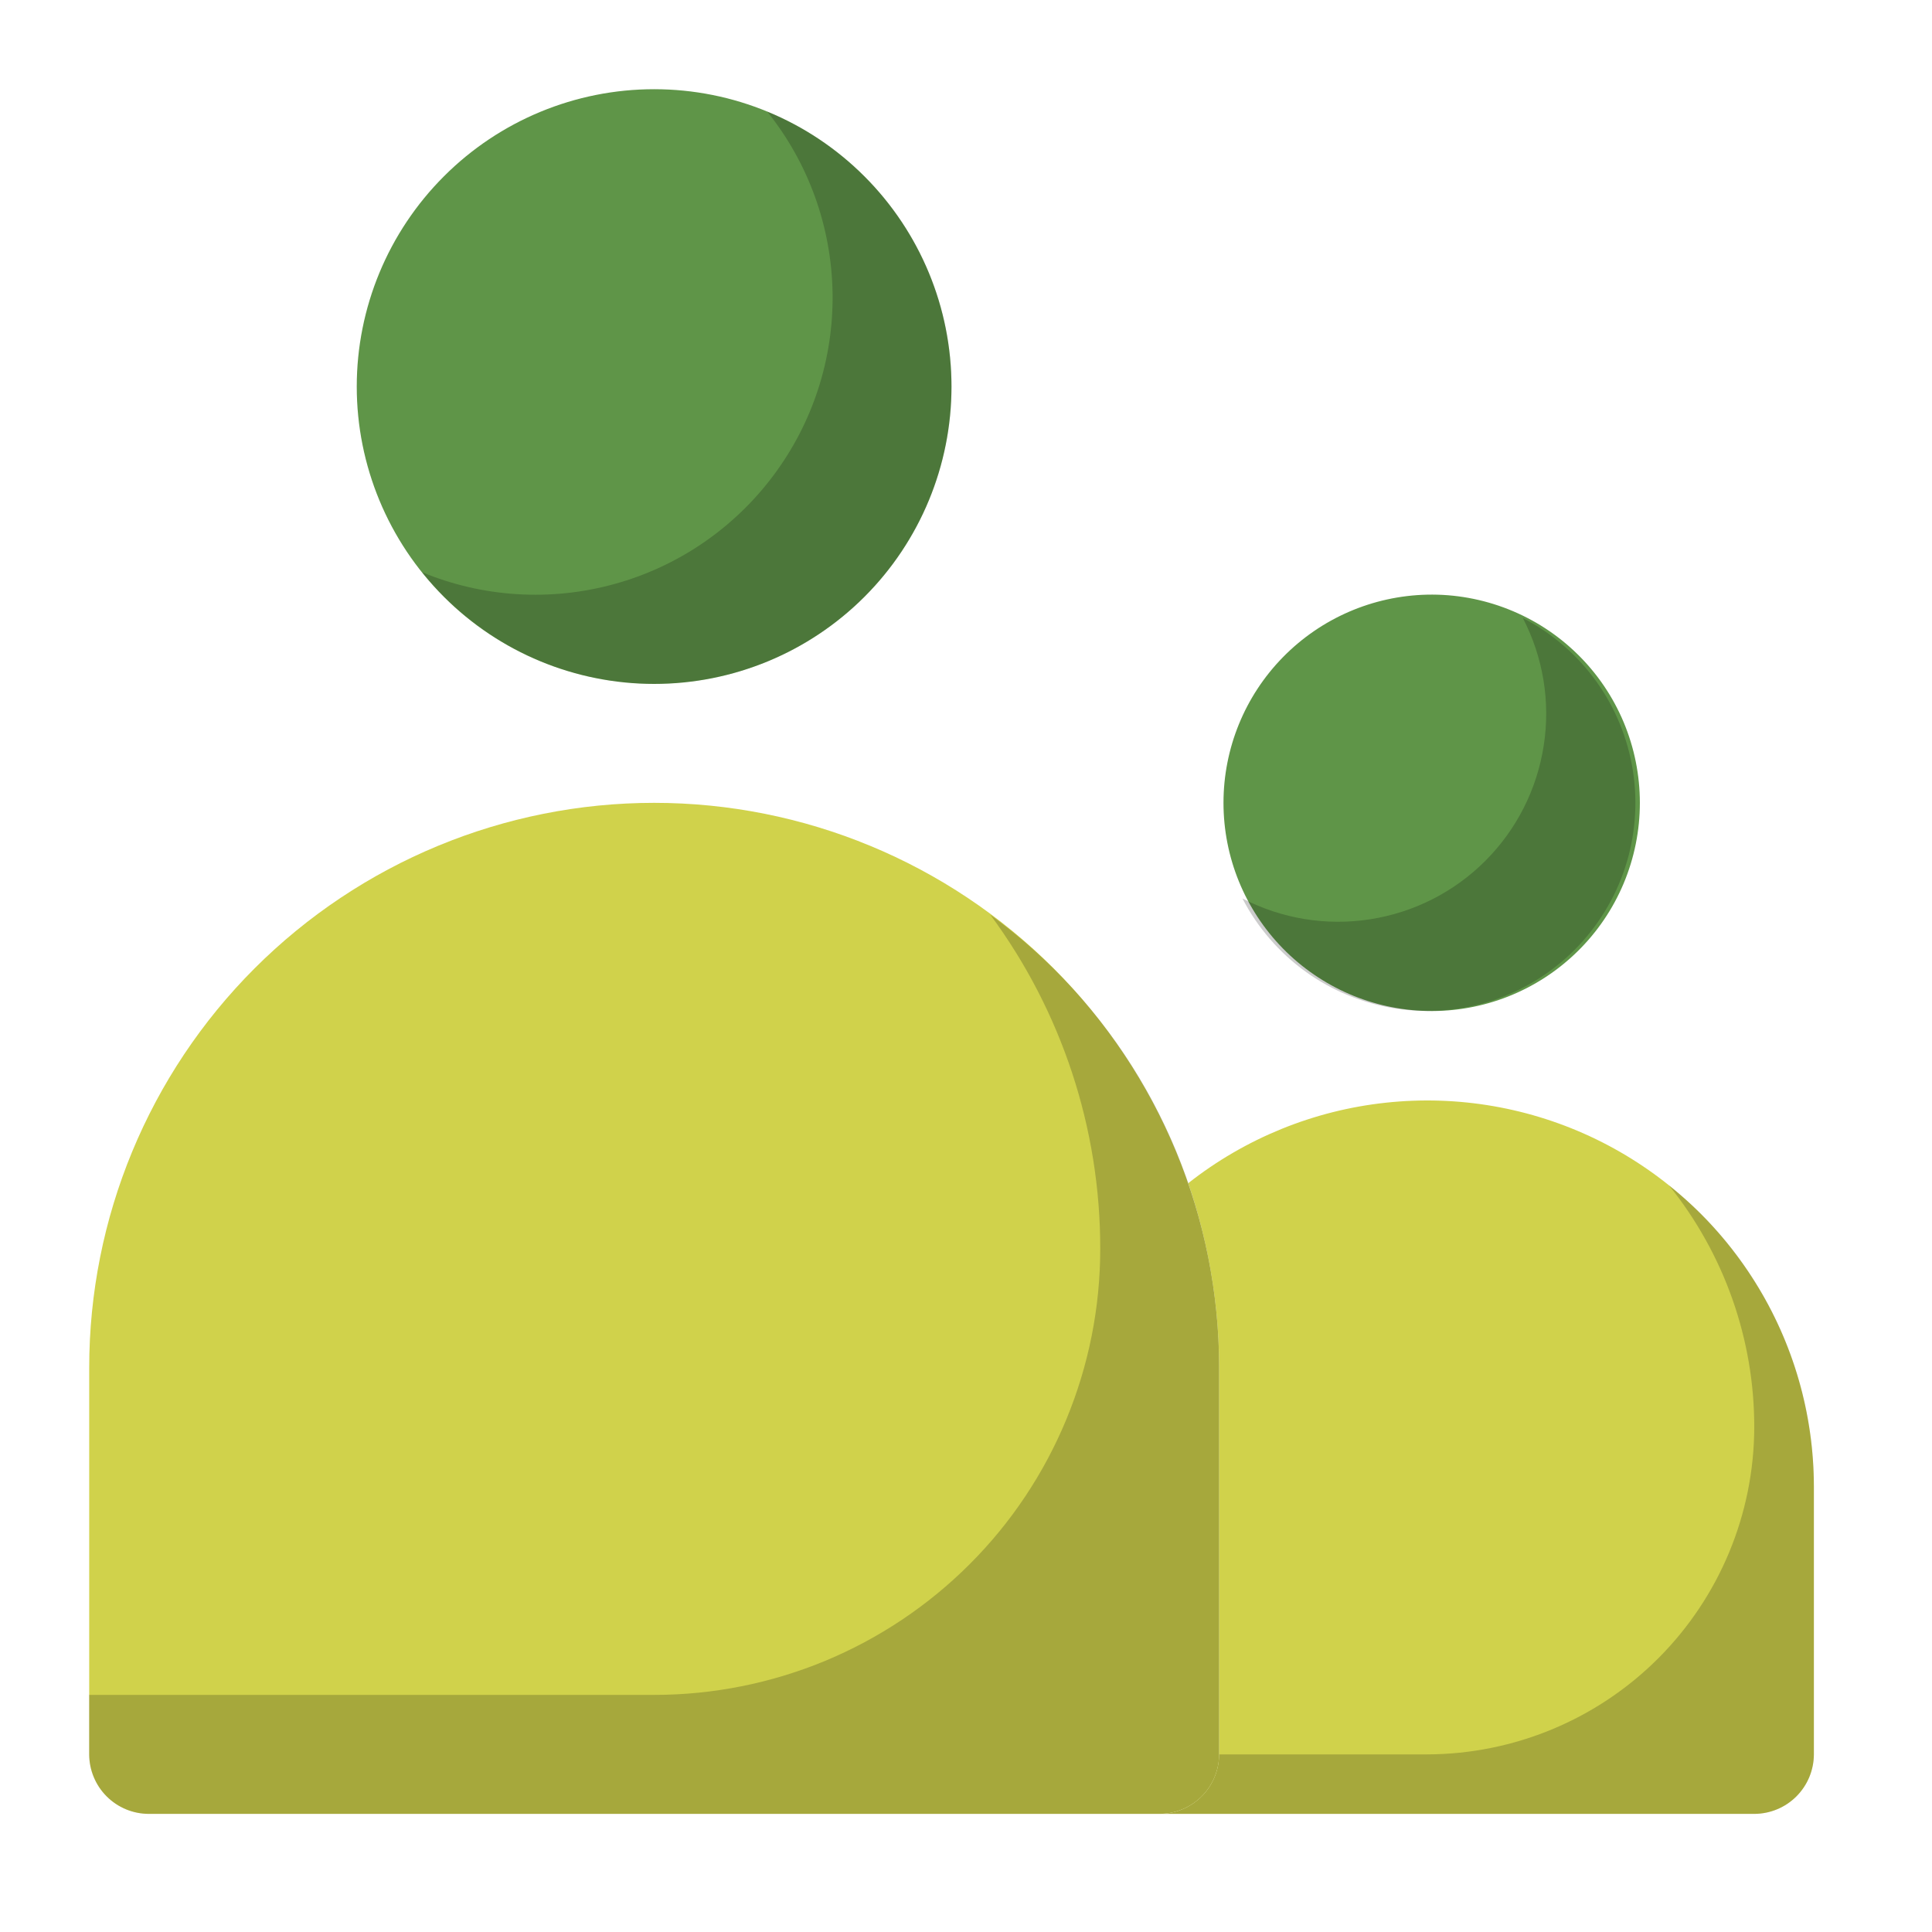<svg width="29" height="29" viewBox="0 0 29 29" fill="none" xmlns="http://www.w3.org/2000/svg">
<mask id="mask0_170_888" style="mask-type:luminance" maskUnits="userSpaceOnUse" x="0" y="-1" width="29" height="30">
<path d="M0 -0H28.565V28.565H0V-0Z" fill="white"/>
</mask>
<g mask="url(#mask0_170_888)">
<path d="M21.424 15.175C21.839 15.184 22.253 15.11 22.64 14.957C23.027 14.804 23.379 14.575 23.676 14.284C23.974 13.993 24.21 13.645 24.371 13.262C24.532 12.878 24.615 12.467 24.615 12.051C24.615 11.635 24.532 11.223 24.371 10.839C24.21 10.456 23.974 10.108 23.676 9.817C23.379 9.526 23.027 9.298 22.64 9.145C22.253 8.992 21.839 8.917 21.424 8.926C20.606 8.944 19.829 9.281 19.257 9.865C18.685 10.449 18.365 11.233 18.365 12.051C18.365 12.868 18.685 13.653 19.257 14.237C19.829 14.821 20.606 15.158 21.424 15.175Z" fill="#5F9548"/>
<path opacity="0.2" d="M22.858 9.276C23.164 9.865 23.274 10.536 23.172 11.191C23.071 11.847 22.764 12.453 22.295 12.922C21.826 13.391 21.22 13.698 20.564 13.799C19.909 13.901 19.238 13.791 18.649 13.486C18.875 13.922 19.201 14.299 19.599 14.586C19.998 14.873 20.459 15.062 20.945 15.138C21.43 15.213 21.927 15.173 22.394 15.021C22.861 14.868 23.286 14.607 23.633 14.26C23.98 13.912 24.241 13.488 24.394 13.021C24.546 12.554 24.586 12.057 24.511 11.572C24.435 11.086 24.247 10.625 23.959 10.226C23.672 9.827 23.295 9.502 22.858 9.276Z" fill="black"/>
<path d="M27.227 22.316V26.334C27.226 26.571 27.132 26.797 26.964 26.965C26.797 27.132 26.57 27.226 26.334 27.227H17.407C17.643 27.226 17.87 27.131 18.037 26.964C18.204 26.797 18.298 26.57 18.299 26.334V20.531C18.299 19.588 18.141 18.651 17.836 17.76C18.691 17.087 19.719 16.668 20.801 16.552C21.884 16.435 22.977 16.625 23.957 17.1C24.936 17.575 25.762 18.317 26.34 19.239C26.919 20.161 27.226 21.228 27.227 22.316Z" fill="#D0D24B"/>
<path opacity="0.2" d="M25.526 18.214C25.376 18.066 25.218 17.926 25.053 17.794C25.881 18.823 26.334 20.104 26.332 21.424C26.329 22.725 25.811 23.971 24.891 24.892C23.971 25.812 22.725 26.33 21.424 26.334H18.299C18.298 26.57 18.204 26.797 18.037 26.964C17.87 27.131 17.643 27.226 17.407 27.227H26.334C26.57 27.226 26.797 27.132 26.964 26.965C27.132 26.797 27.226 26.571 27.227 26.334V22.316C27.227 21.554 27.077 20.8 26.785 20.096C26.493 19.392 26.065 18.752 25.526 18.214Z" fill="black"/>
<path d="M9.819 10.266C11.003 10.266 12.138 9.796 12.975 8.959C13.812 8.122 14.282 6.986 14.282 5.803C14.282 4.619 13.812 3.484 12.975 2.647C12.138 1.809 11.003 1.339 9.819 1.339C8.635 1.339 7.5 1.809 6.663 2.647C5.826 3.484 5.355 4.619 5.355 5.803C5.355 6.986 5.826 8.122 6.663 8.959C7.5 9.796 8.635 10.266 9.819 10.266Z" fill="#5F9548"/>
<path opacity="0.2" d="M11.516 1.675C12.135 2.446 12.48 3.402 12.497 4.392C12.514 5.381 12.201 6.348 11.607 7.14C11.014 7.932 10.175 8.505 9.22 8.767C8.266 9.03 7.252 8.968 6.337 8.59C6.763 9.122 7.304 9.55 7.921 9.84C8.537 10.13 9.212 10.275 9.893 10.264C10.574 10.253 11.243 10.086 11.85 9.777C12.457 9.467 12.984 9.022 13.393 8.477C13.801 7.931 14.079 7.3 14.205 6.631C14.332 5.961 14.303 5.272 14.122 4.615C13.941 3.958 13.611 3.352 13.159 2.842C12.707 2.333 12.146 1.933 11.516 1.675Z" fill="black"/>
<path d="M18.3 20.531V26.334C18.299 26.571 18.204 26.798 18.037 26.965C17.869 27.132 17.642 27.226 17.405 27.227H2.232C1.995 27.226 1.768 27.132 1.601 26.964C1.434 26.797 1.34 26.57 1.339 26.334V20.531C1.339 18.282 2.232 16.125 3.822 14.535C5.413 12.945 7.57 12.051 9.819 12.051C12.068 12.051 14.224 12.945 15.815 14.535C17.405 16.125 18.3 18.282 18.3 20.531Z" fill="#D0D24B"/>
<path opacity="0.2" d="M17.836 17.758C17.282 16.143 16.244 14.737 14.865 13.731C15.938 15.182 16.517 16.94 16.515 18.745C16.515 19.625 16.342 20.495 16.005 21.308C15.669 22.12 15.176 22.859 14.554 23.48C13.932 24.102 13.194 24.595 12.382 24.932C11.569 25.268 10.698 25.441 9.819 25.441H1.338V26.334C1.339 26.57 1.433 26.797 1.6 26.964C1.767 27.131 1.994 27.226 2.231 27.227H17.407C17.644 27.225 17.87 27.131 18.037 26.964C18.204 26.797 18.298 26.57 18.299 26.334V20.531C18.299 19.588 18.142 18.651 17.836 17.76V17.758Z" fill="black"/>
</g>
</svg>
